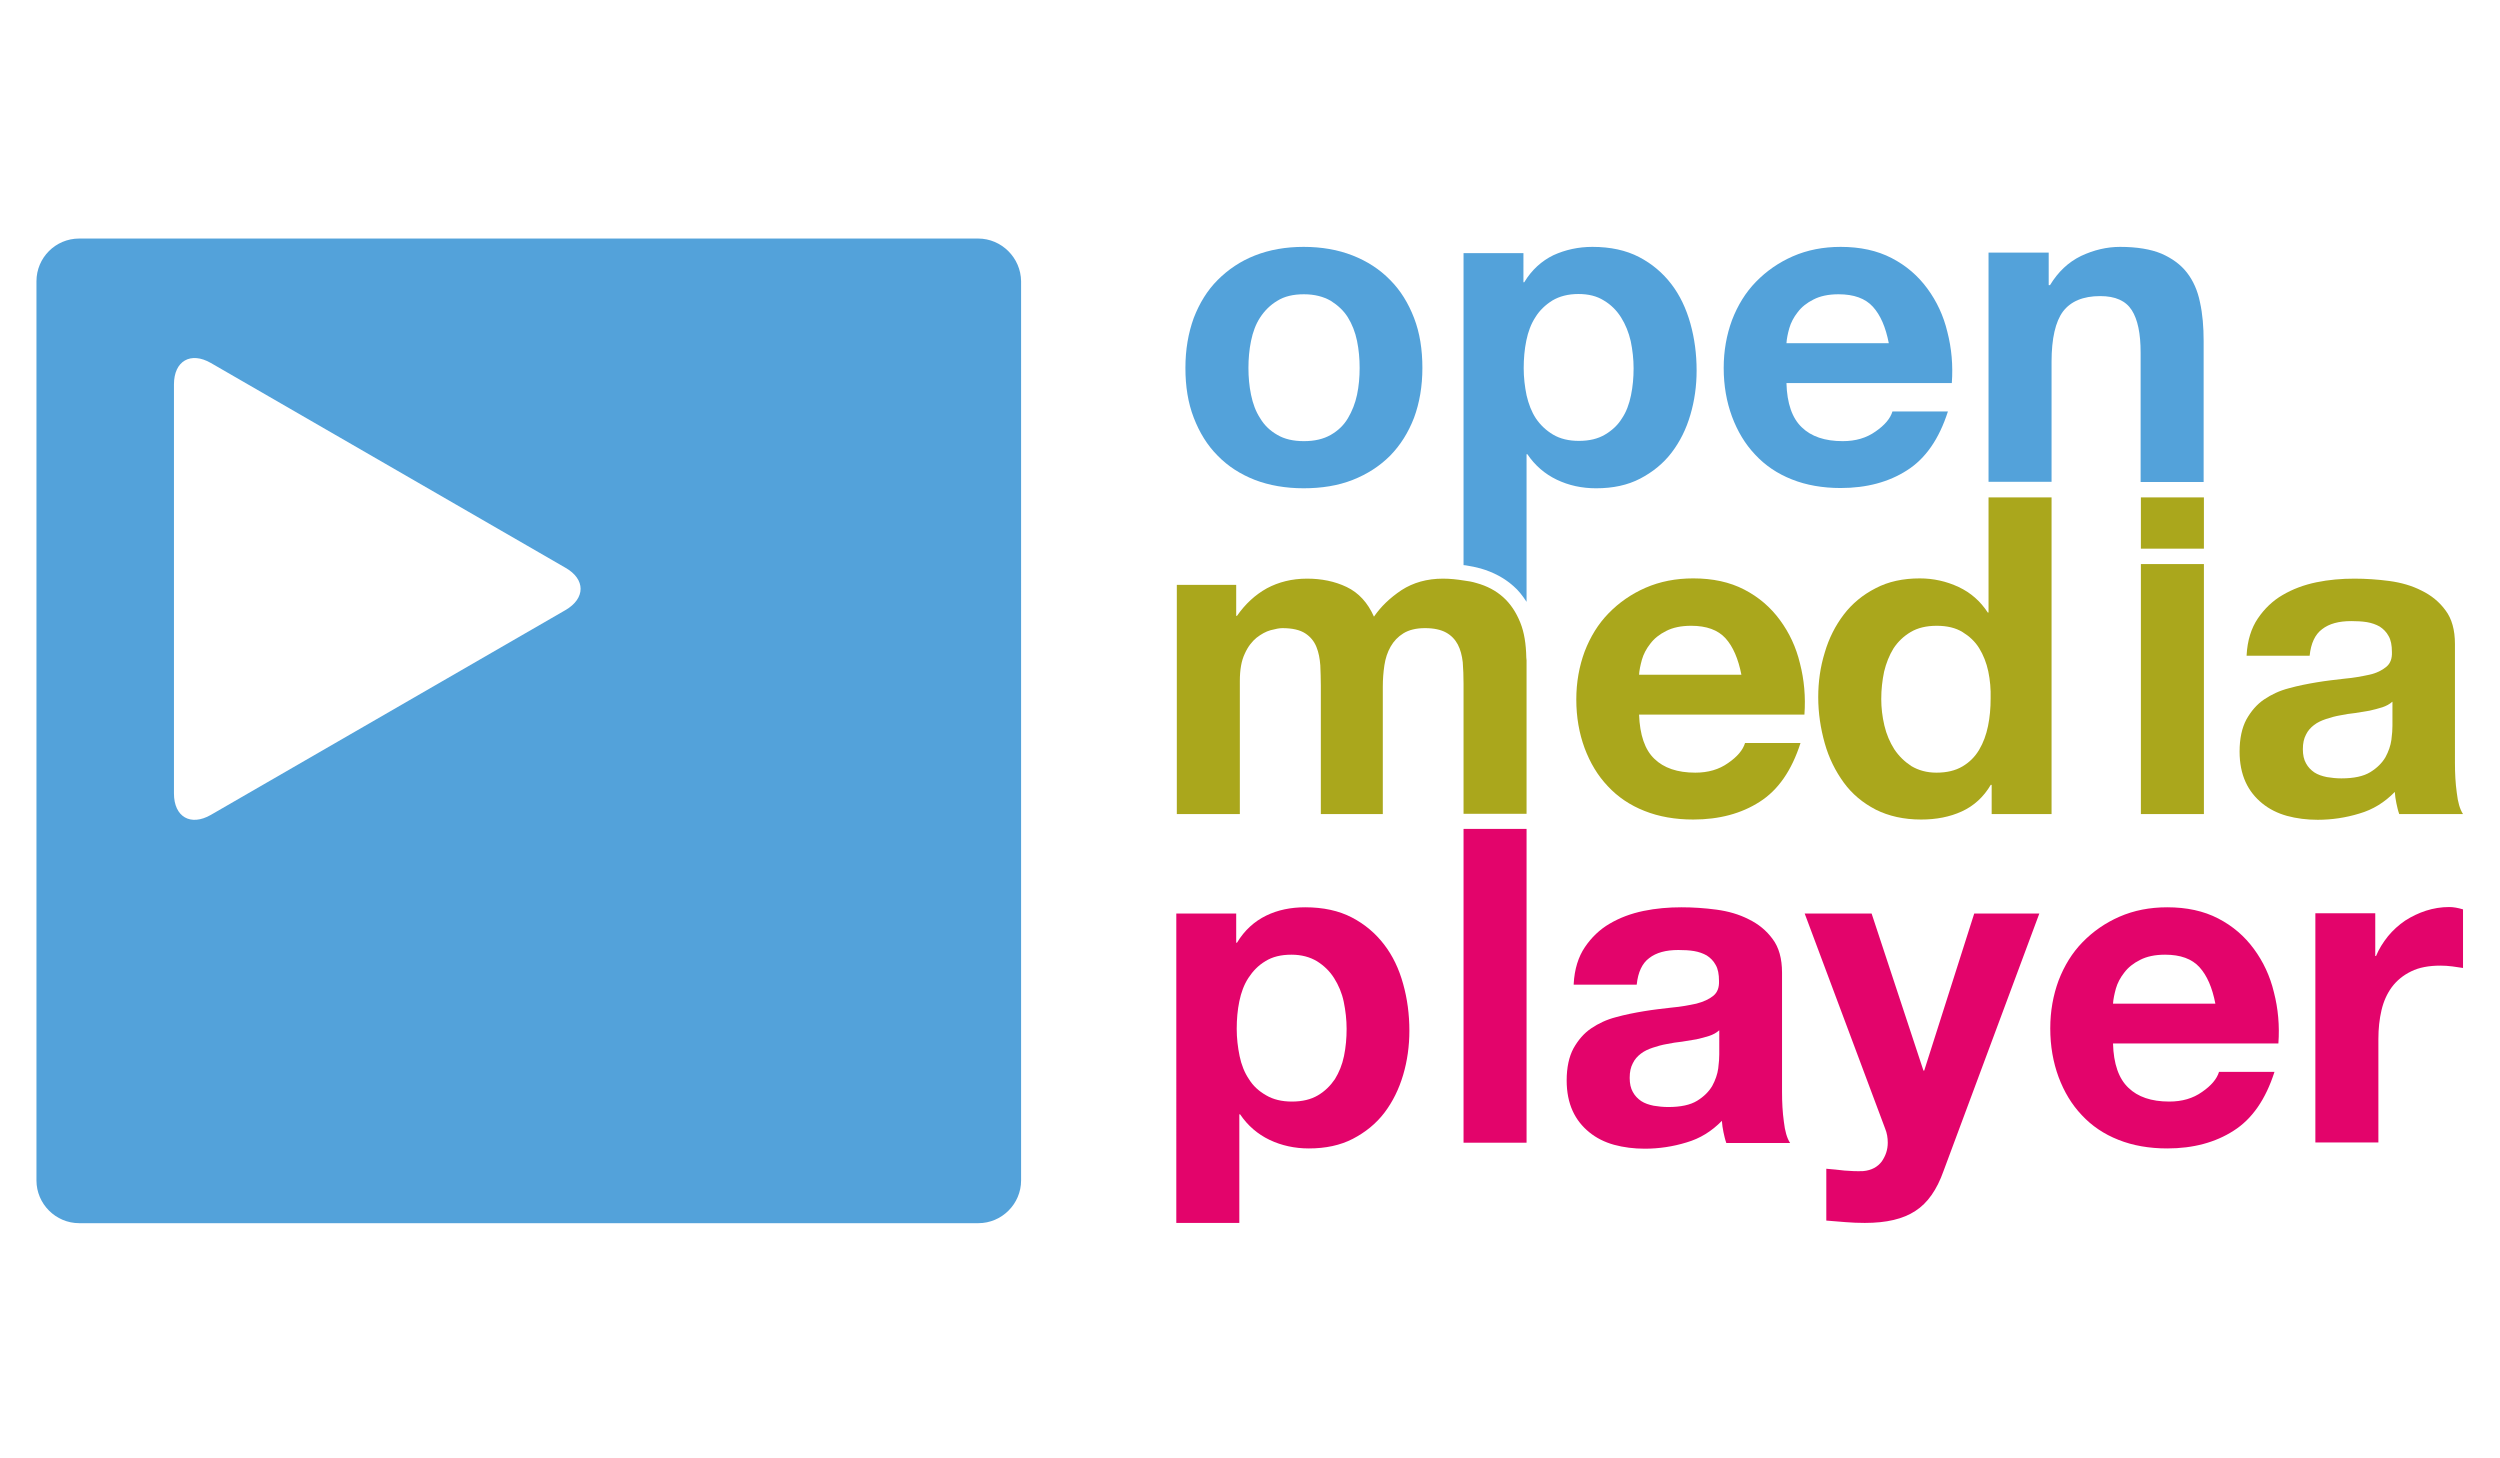 <?xml version="1.0" encoding="utf-8"?>
<!-- Generator: Adobe Illustrator 19.1.0, SVG Export Plug-In . SVG Version: 6.00 Build 0)  -->
<svg version="1.0" id="Layer_1" xmlns="http://www.w3.org/2000/svg" xmlns:xlink="http://www.w3.org/1999/xlink" x="0px" y="0px"
	viewBox="0 0 960 560" enable-background="new 0 0 960 560" xml:space="preserve">
<g>
	<path fill="#53A2DA" d="M375.6,91.6H30.4C21.3,91.6,14,99,14,108v345.3c0,9,7.4,16.4,16.4,16.4h345.3c9,0,16.4-7.4,16.4-16.4V108
		C392,99,384.6,91.6,375.6,91.6z M217.1,234.3L81,312.9c-7.8,4.5-14.2,0.8-14.2-8.2V147.6c0-9,6.4-12.7,14.2-8.2l136.1,78.6
		C224.9,222.4,224.9,229.8,217.1,234.3z"/>
	<g>
		<path fill="#E3046B" d="M474.7,350.8V362h0.3c2.9-4.8,6.7-8.2,11.2-10.4c4.5-2.2,9.5-3.2,15-3.2c6.9,0,12.9,1.3,17.9,3.9
			c5,2.6,9.1,6.1,12.4,10.4c3.3,4.3,5.7,9.3,7.3,15.1c1.6,5.7,2.4,11.7,2.4,18c0,5.9-0.8,11.6-2.4,17c-1.6,5.4-4,10.3-7.2,14.5
			c-3.2,4.2-7.3,7.5-12.1,10s-10.5,3.7-16.9,3.7c-5.4,0-10.5-1.1-15.1-3.3c-4.6-2.2-8.4-5.5-11.3-9.8h-0.3v41.7h-24.2V350.8H474.7z
			M506.1,420.6c2.7-1.6,4.8-3.7,6.5-6.2c1.6-2.6,2.8-5.5,3.5-8.9c0.7-3.4,1-6.9,1-10.4c0-3.5-0.4-7-1.1-10.4
			c-0.7-3.4-2-6.4-3.7-9.1c-1.7-2.7-3.9-4.8-6.6-6.5c-2.7-1.6-5.9-2.5-9.8-2.5c-4,0-7.3,0.8-10,2.5c-2.7,1.6-4.8,3.8-6.5,6.4
			s-2.8,5.6-3.5,9c-0.7,3.4-1,6.9-1,10.6c0,3.5,0.4,7,1.1,10.4s1.9,6.4,3.6,8.9c1.6,2.6,3.8,4.6,6.6,6.2c2.7,1.6,6,2.4,9.9,2.4
			C500.1,423,503.4,422.2,506.1,420.6z"/>
		<path fill="#E3046B" d="M586.2,318.3v120.5H562V318.3H586.2z"/>
		<path fill="#E3046B" d="M604.3,377.8c0.3-5.7,1.8-10.4,4.3-14.1c2.5-3.7,5.7-6.8,9.5-9c3.9-2.3,8.2-3.9,13-4.9
			c4.8-1,9.7-1.4,14.6-1.4c4.4,0,8.9,0.3,13.4,0.9c4.5,0.6,8.7,1.8,12.4,3.7c3.7,1.8,6.8,4.3,9.2,7.6c2.4,3.2,3.6,7.5,3.6,12.9v45.8
			c0,4,0.2,7.8,0.7,11.4c0.4,3.6,1.2,6.4,2.4,8.2h-24.5c-0.5-1.4-0.8-2.8-1.1-4.2s-0.5-2.9-0.6-4.3c-3.9,4-8.4,6.8-13.6,8.3
			c-5.2,1.6-10.6,2.4-16,2.4c-4.2,0-8.1-0.5-11.8-1.5c-3.6-1-6.8-2.6-9.5-4.8c-2.7-2.2-4.9-4.9-6.4-8.2c-1.5-3.3-2.3-7.2-2.3-11.7
			c0-5,0.9-9.1,2.6-12.3c1.8-3.2,4-5.8,6.8-7.7c2.8-1.9,6-3.4,9.5-4.3c3.6-1,7.2-1.7,10.8-2.3c3.6-0.6,7.2-1,10.7-1.4
			c3.5-0.3,6.6-0.9,9.4-1.5c2.7-0.7,4.9-1.7,6.5-3c1.6-1.3,2.3-3.2,2.2-5.7c0-2.6-0.4-4.7-1.3-6.2c-0.8-1.5-2-2.7-3.4-3.6
			c-1.4-0.8-3.1-1.4-4.9-1.7s-3.9-0.4-6-0.4c-4.8,0-8.5,1-11.2,3.1c-2.7,2-4.3,5.4-4.8,10.2H604.3z M660.1,395.7
			c-1,0.9-2.3,1.6-3.8,2.1c-1.5,0.5-3.2,0.9-4.9,1.3c-1.8,0.3-3.6,0.6-5.5,0.9c-1.9,0.2-3.9,0.5-5.8,0.9c-1.8,0.3-3.6,0.8-5.4,1.4
			c-1.8,0.6-3.3,1.3-4.6,2.3c-1.3,1-2.4,2.2-3.1,3.7c-0.8,1.5-1.2,3.3-1.2,5.6c0,2.2,0.4,4,1.2,5.4c0.8,1.5,1.9,2.6,3.2,3.5
			c1.4,0.9,2.9,1.4,4.8,1.8c1.8,0.3,3.7,0.5,5.6,0.5c4.8,0,8.5-0.8,11.1-2.4c2.6-1.6,4.5-3.5,5.8-5.7c1.2-2.2,2-4.5,2.3-6.7
			c0.3-2.3,0.4-4.1,0.4-5.4V395.7z"/>
		<path fill="#E3046B" d="M735.5,465c-4.7,3.1-11.1,4.6-19.4,4.6c-2.5,0-5-0.1-7.4-0.3c-2.4-0.2-4.9-0.4-7.4-0.6v-19.9
			c2.3,0.2,4.6,0.4,7,0.7c2.4,0.2,4.8,0.3,7.2,0.2c3.2-0.3,5.5-1.6,7.1-3.7c1.5-2.2,2.3-4.5,2.3-7.2c0-1.9-0.3-3.7-1-5.4L693,350.8
			h25.7l19.9,60.3h0.3l19.2-60.3h25l-36.8,98.9C743.8,456.8,740.2,462,735.5,465z"/>
		<path fill="#E3046B" d="M817.3,417.7c3.6,3.5,8.8,5.3,15.7,5.3c4.9,0,9.1-1.2,12.6-3.7c3.5-2.4,5.7-5,6.5-7.7h21.3
			c-3.4,10.6-8.6,18.1-15.7,22.6c-7,4.5-15.5,6.8-25.5,6.8c-6.9,0-13.2-1.1-18.7-3.3c-5.6-2.2-10.3-5.4-14.1-9.5
			c-3.9-4.1-6.8-9-8.9-14.6c-2.1-5.7-3.2-11.9-3.2-18.7c0-6.6,1.1-12.7,3.2-18.4c2.2-5.7,5.2-10.6,9.2-14.7c4-4.1,8.7-7.4,14.2-9.8
			c5.5-2.4,11.6-3.6,18.3-3.6c7.5,0,14,1.4,19.6,4.3c5.6,2.9,10.1,6.8,13.7,11.7c3.6,4.9,6.2,10.4,7.7,16.7
			c1.6,6.2,2.2,12.8,1.7,19.6h-63.5C811.6,408.5,813.6,414.2,817.3,417.7z M844.6,371.4c-2.9-3.2-7.3-4.8-13.2-4.8
			c-3.9,0-7.1,0.7-9.6,2c-2.6,1.3-4.6,2.9-6.1,4.9c-1.5,1.9-2.6,4-3.2,6.1c-0.6,2.2-1,4.1-1.1,5.8h39.3
			C849.5,379.2,847.5,374.6,844.6,371.4z"/>
		<path fill="#E3046B" d="M912.1,350.8v16.3h0.3c1.1-2.7,2.7-5.2,4.6-7.6c1.9-2.3,4.1-4.3,6.6-6c2.5-1.6,5.2-2.9,8-3.8
			c2.8-0.9,5.8-1.4,8.9-1.4c1.6,0,3.3,0.3,5.3,0.9v22.5c-1.1-0.2-2.5-0.4-4.1-0.6c-1.6-0.2-3.1-0.3-4.6-0.3c-4.4,0-8.2,0.7-11.2,2.2
			c-3.1,1.5-5.5,3.5-7.4,6c-1.9,2.6-3.2,5.5-4,8.9c-0.8,3.4-1.2,7.1-1.2,11.1v39.7h-24.2v-88H912.1z"/>
	</g>
	<path fill="#AAA71C" d="M635.3,291.4c3.6,3.5,8.8,5.3,15.7,5.3c4.9,0,9.1-1.2,12.6-3.7c3.5-2.4,5.7-5,6.5-7.7h21.3
		c-3.4,10.6-8.6,18.1-15.7,22.6c-7,4.5-15.5,6.8-25.5,6.8c-6.9,0-13.2-1.1-18.7-3.3c-5.6-2.2-10.3-5.4-14.1-9.5
		c-3.9-4.1-6.8-9-8.9-14.6c-2.1-5.7-3.2-11.9-3.2-18.7c0-6.6,1.1-12.7,3.2-18.4c2.2-5.7,5.2-10.6,9.2-14.7c4-4.1,8.7-7.4,14.2-9.8
		c5.5-2.4,11.6-3.6,18.3-3.6c7.5,0,14,1.4,19.6,4.3c5.6,2.9,10.1,6.8,13.7,11.7c3.6,4.9,6.2,10.4,7.7,16.7
		c1.6,6.2,2.2,12.8,1.7,19.6h-63.5C629.7,282.2,631.6,287.9,635.3,291.4z M662.6,245.1c-2.9-3.2-7.3-4.8-13.2-4.8
		c-3.9,0-7.1,0.7-9.6,2c-2.6,1.3-4.6,2.9-6.1,4.9c-1.5,1.9-2.6,4-3.2,6.1c-0.6,2.2-1,4.1-1.1,5.8h39.3
		C667.5,253,665.5,248.3,662.6,245.1z"/>
	<path fill="#AAA71C" d="M764.5,301.3c-2.8,4.8-6.6,8.2-11.2,10.3c-4.6,2.1-9.8,3.1-15.6,3.1c-6.6,0-12.4-1.3-17.4-3.8
		c-5-2.6-9.1-6-12.3-10.4c-3.2-4.4-5.7-9.4-7.3-15.1c-1.6-5.7-2.5-11.6-2.5-17.7c0-5.9,0.8-11.6,2.5-17.1c1.6-5.5,4.1-10.4,7.3-14.6
		c3.2-4.2,7.3-7.6,12.2-10.1c4.9-2.6,10.6-3.8,17-3.8c5.2,0,10.2,1.1,14.9,3.3c4.7,2.2,8.4,5.5,11.2,9.8h0.3V191h24.2v121.6h-23
		v-11.2H764.5z M763.5,257.8c-0.7-3.3-1.9-6.3-3.5-8.9c-1.6-2.6-3.8-4.6-6.4-6.2c-2.6-1.6-5.9-2.4-9.9-2.4c-4,0-7.3,0.8-10,2.4
		c-2.7,1.6-4.9,3.7-6.6,6.3c-1.6,2.6-2.8,5.6-3.6,8.9c-0.7,3.4-1.1,6.8-1.1,10.5c0,3.4,0.4,6.8,1.2,10.2c0.8,3.4,2.1,6.4,3.8,9.1
		c1.8,2.7,4,4.8,6.6,6.5c2.7,1.6,5.9,2.5,9.6,2.5c4,0,7.3-0.8,10-2.4c2.7-1.6,4.8-3.7,6.4-6.4c1.6-2.7,2.7-5.7,3.4-9.1s1-6.9,1-10.6
		C764.5,264.6,764.2,261.2,763.5,257.8z"/>
	<path fill="#AAA71C" d="M822.1,210.7V191h24.2v19.7H822.1z M846.3,216.6v96h-24.2v-96H846.3z"/>
	<path fill="#AAA71C" d="M862.7,251.6c0.3-5.7,1.8-10.4,4.3-14.1c2.5-3.7,5.7-6.8,9.5-9c3.9-2.3,8.2-3.9,13-4.9
		c4.8-1,9.7-1.4,14.6-1.4c4.4,0,8.9,0.3,13.4,0.9c4.5,0.6,8.7,1.8,12.4,3.7c3.7,1.8,6.8,4.3,9.2,7.6c2.4,3.2,3.6,7.5,3.6,12.9V293
		c0,4,0.2,7.8,0.7,11.4c0.4,3.6,1.2,6.4,2.4,8.2h-24.5c-0.5-1.4-0.8-2.8-1.1-4.2c-0.3-1.4-0.5-2.9-0.6-4.3c-3.9,4-8.4,6.8-13.6,8.3
		c-5.2,1.6-10.6,2.4-16,2.4c-4.2,0-8.1-0.5-11.8-1.5c-3.6-1-6.8-2.6-9.5-4.8c-2.7-2.2-4.9-4.9-6.4-8.2c-1.5-3.3-2.3-7.2-2.3-11.7
		c0-5,0.9-9.1,2.6-12.3c1.8-3.2,4-5.8,6.8-7.7c2.8-1.9,6-3.4,9.5-4.3c3.6-1,7.2-1.7,10.8-2.3c3.6-0.6,7.2-1,10.7-1.4
		c3.5-0.3,6.6-0.9,9.4-1.5s4.9-1.7,6.5-3c1.6-1.3,2.3-3.2,2.2-5.7c0-2.6-0.4-4.7-1.3-6.2c-0.8-1.5-2-2.7-3.4-3.6
		c-1.4-0.8-3.1-1.4-4.9-1.7c-1.9-0.3-3.9-0.4-6-0.4c-4.8,0-8.5,1-11.2,3.1c-2.7,2-4.3,5.4-4.8,10.2H862.7z M918.6,269.5
		c-1,0.9-2.3,1.6-3.8,2.1c-1.5,0.5-3.2,0.9-4.9,1.3c-1.8,0.3-3.6,0.6-5.5,0.9c-1.9,0.2-3.9,0.5-5.8,0.9c-1.8,0.3-3.6,0.8-5.4,1.4
		c-1.8,0.6-3.3,1.3-4.6,2.3c-1.3,1-2.4,2.2-3.1,3.7c-0.8,1.5-1.2,3.3-1.2,5.6c0,2.2,0.4,4,1.2,5.4c0.8,1.5,1.9,2.6,3.2,3.5
		c1.4,0.9,2.9,1.4,4.8,1.8c1.8,0.3,3.7,0.5,5.6,0.5c4.8,0,8.5-0.8,11.1-2.4c2.6-1.6,4.5-3.5,5.8-5.7c1.2-2.2,2-4.5,2.3-6.7
		s0.4-4.1,0.4-5.4V269.5z"/>
	<g>
		<g>
			<path fill="#53A2DA" d="M458.4,122.1c2.2-5.7,5.2-10.6,9.2-14.6c4-4,8.7-7.2,14.3-9.4c5.6-2.2,11.8-3.3,18.7-3.3
				c6.9,0,13.2,1.1,18.8,3.3c5.6,2.2,10.4,5.3,14.4,9.4c4,4,7,8.9,9.2,14.6c2.2,5.7,3.2,12.1,3.2,19.2c0,7-1.1,13.4-3.2,19.1
				c-2.2,5.7-5.2,10.5-9.2,14.6c-4,4-8.8,7.1-14.4,9.3c-5.6,2.2-11.9,3.2-18.8,3.2c-6.9,0-13.2-1.1-18.7-3.2
				c-5.6-2.2-10.3-5.2-14.3-9.3c-4-4-7-8.9-9.2-14.6c-2.2-5.7-3.2-12-3.2-19.1C455.2,134.2,456.3,127.9,458.4,122.1z M480.4,151.6
				c0.7,3.4,1.8,6.4,3.5,9c1.6,2.7,3.8,4.8,6.6,6.4c2.7,1.6,6.1,2.4,10.2,2.4c4.1,0,7.5-0.8,10.3-2.4c2.8-1.6,5-3.7,6.6-6.4
				c1.6-2.7,2.8-5.7,3.5-9c0.7-3.3,1-6.8,1-10.3c0-3.5-0.3-7-1-10.4c-0.7-3.4-1.9-6.4-3.5-9c-1.6-2.6-3.9-4.7-6.6-6.4
				c-2.8-1.6-6.2-2.5-10.3-2.5c-4.1,0-7.5,0.8-10.2,2.5c-2.7,1.6-4.9,3.8-6.6,6.4c-1.7,2.6-2.8,5.6-3.5,9c-0.7,3.4-1,6.9-1,10.4
				C479.4,144.8,479.7,148.2,480.4,151.6z"/>
			<path fill="#53A2DA" d="M691.9,164.1c3.6,3.5,8.8,5.3,15.7,5.3c4.9,0,9.1-1.2,12.6-3.7c3.5-2.4,5.7-5,6.5-7.7h21.3
				c-3.4,10.6-8.6,18.1-15.7,22.6c-7,4.5-15.5,6.8-25.5,6.8c-6.9,0-13.2-1.1-18.7-3.3c-5.6-2.2-10.3-5.4-14.1-9.5
				c-3.9-4.1-6.8-9-8.9-14.6c-2.1-5.7-3.2-11.9-3.2-18.7c0-6.6,1.1-12.7,3.2-18.4c2.2-5.7,5.2-10.6,9.2-14.7c4-4.1,8.7-7.4,14.2-9.8
				c5.5-2.4,11.6-3.6,18.3-3.6c7.5,0,14,1.4,19.6,4.3c5.6,2.9,10.1,6.8,13.7,11.7c3.6,4.9,6.2,10.4,7.7,16.7
				c1.6,6.2,2.2,12.8,1.7,19.6h-63.5C686.2,154.9,688.2,160.6,691.9,164.1z M719.2,117.8c-2.9-3.2-7.3-4.8-13.2-4.8
				c-3.9,0-7.1,0.7-9.6,2c-2.6,1.3-4.6,2.9-6.1,4.9c-1.5,1.9-2.6,4-3.2,6.1s-1,4.1-1.1,5.8h39.3C724.1,125.6,722.1,121,719.2,117.8z
				"/>
			<path fill="#53A2DA" d="M786.7,97.2v12.3h0.5c3.1-5.1,7-8.8,11.9-11.2c4.9-2.3,9.9-3.5,15-3.5c6.5,0,11.8,0.9,15.9,2.6
				c4.1,1.8,7.4,4.2,9.8,7.3s4.1,6.9,5,11.4c1,4.5,1.4,9.5,1.4,14.9v54.1h-24.2v-49.7c0-7.3-1.1-12.7-3.4-16.3
				c-2.3-3.6-6.3-5.4-12.1-5.4c-6.6,0-11.3,2-14.3,5.9c-2.9,3.9-4.4,10.4-4.4,19.3v46.1h-24.2v-88H786.7z"/>
		</g>
		<path fill="#53A2DA" d="M649.1,124.2c-1.6-5.7-4-10.8-7.3-15.1c-3.3-4.3-7.4-7.8-12.4-10.4c-5-2.6-11-3.9-17.9-3.9
			c-5.4,0-10.4,1.1-15,3.2c-4.5,2.2-8.3,5.6-11.2,10.4h-0.3V97.2h-23V217c0.3,0,0.6,0.1,0.9,0.1c1.9,0.3,3.9,0.7,5.7,1.2
			c4.8,1.4,9,3.6,12.5,6.7c2,1.7,3.6,3.8,5.1,6.1v-56.7h0.3c2.9,4.3,6.7,7.6,11.3,9.8c4.6,2.2,9.6,3.3,15.1,3.3
			c6.5,0,12.1-1.2,16.9-3.7c4.8-2.5,8.9-5.8,12.1-10c3.2-4.2,5.6-9,7.2-14.5c1.6-5.4,2.4-11.1,2.4-17
			C651.5,135.9,650.7,129.9,649.1,124.2z M626.3,151.8c-0.7,3.4-1.8,6.4-3.5,8.9c-1.6,2.6-3.8,4.6-6.5,6.2c-2.7,1.6-6,2.4-10,2.4
			c-3.9,0-7.2-0.8-9.9-2.4c-2.7-1.6-4.9-3.7-6.6-6.2c-1.7-2.6-2.8-5.5-3.6-8.9c-0.7-3.4-1.1-6.9-1.1-10.4c0-3.6,0.3-7.2,1-10.6
			c0.7-3.4,1.8-6.4,3.5-9c1.6-2.6,3.8-4.7,6.5-6.4c2.7-1.6,6-2.5,10-2.5c3.9,0,7.1,0.8,9.8,2.5c2.7,1.6,4.9,3.8,6.6,6.5
			c1.7,2.7,2.9,5.7,3.7,9.1c0.7,3.4,1.1,6.9,1.1,10.4C627.3,145,627,148.4,626.3,151.8z"/>
	</g>
	<path fill="#AAA71C" d="M586.1,252.5c-0.1-5.2-0.8-9.7-2.3-13.4c-1.6-4-3.8-7.3-6.6-9.8c-2.8-2.5-6.2-4.3-10.2-5.4
		c-1.6-0.5-3.3-0.8-5-1c-2.5-0.4-5.1-0.7-7.9-0.7c-6.1,0-11.4,1.5-15.9,4.4c-4.5,3-8,6.4-10.6,10.2c-2.4-5.4-5.9-9.2-10.5-11.4
		c-4.6-2.2-9.7-3.2-15.2-3.2c-5.8,0-10.9,1.3-15.4,3.7c-4.5,2.5-8.3,6-11.5,10.6h-0.3v-11.9h-22.8v88h24.2v-51.1
		c0-4.3,0.6-7.8,1.9-10.5c1.2-2.7,2.8-4.7,4.5-6.1c1.8-1.4,3.6-2.4,5.4-2.9c1.9-0.5,3.4-0.8,4.5-0.8c3.9,0,6.8,0.7,8.8,2
		c2,1.3,3.4,3,4.3,5.2c0.9,2.2,1.3,4.5,1.5,7.1c0.1,2.6,0.2,5.1,0.2,7.7v49.4H531v-49c0-2.7,0.2-5.4,0.6-8.1
		c0.4-2.7,1.2-5.1,2.4-7.2c1.2-2.1,2.8-3.8,4.9-5.1c2.1-1.3,4.9-2,8.3-2c3.4,0,6.1,0.6,8.1,1.7c2,1.1,3.5,2.7,4.5,4.6
		c1,1.9,1.6,4.2,1.9,6.8c0.2,2.6,0.3,5.4,0.3,8.3v49.9h24.2v-58.9C586.2,253.2,586.1,252.9,586.1,252.5z"/>
</g>
</svg>
